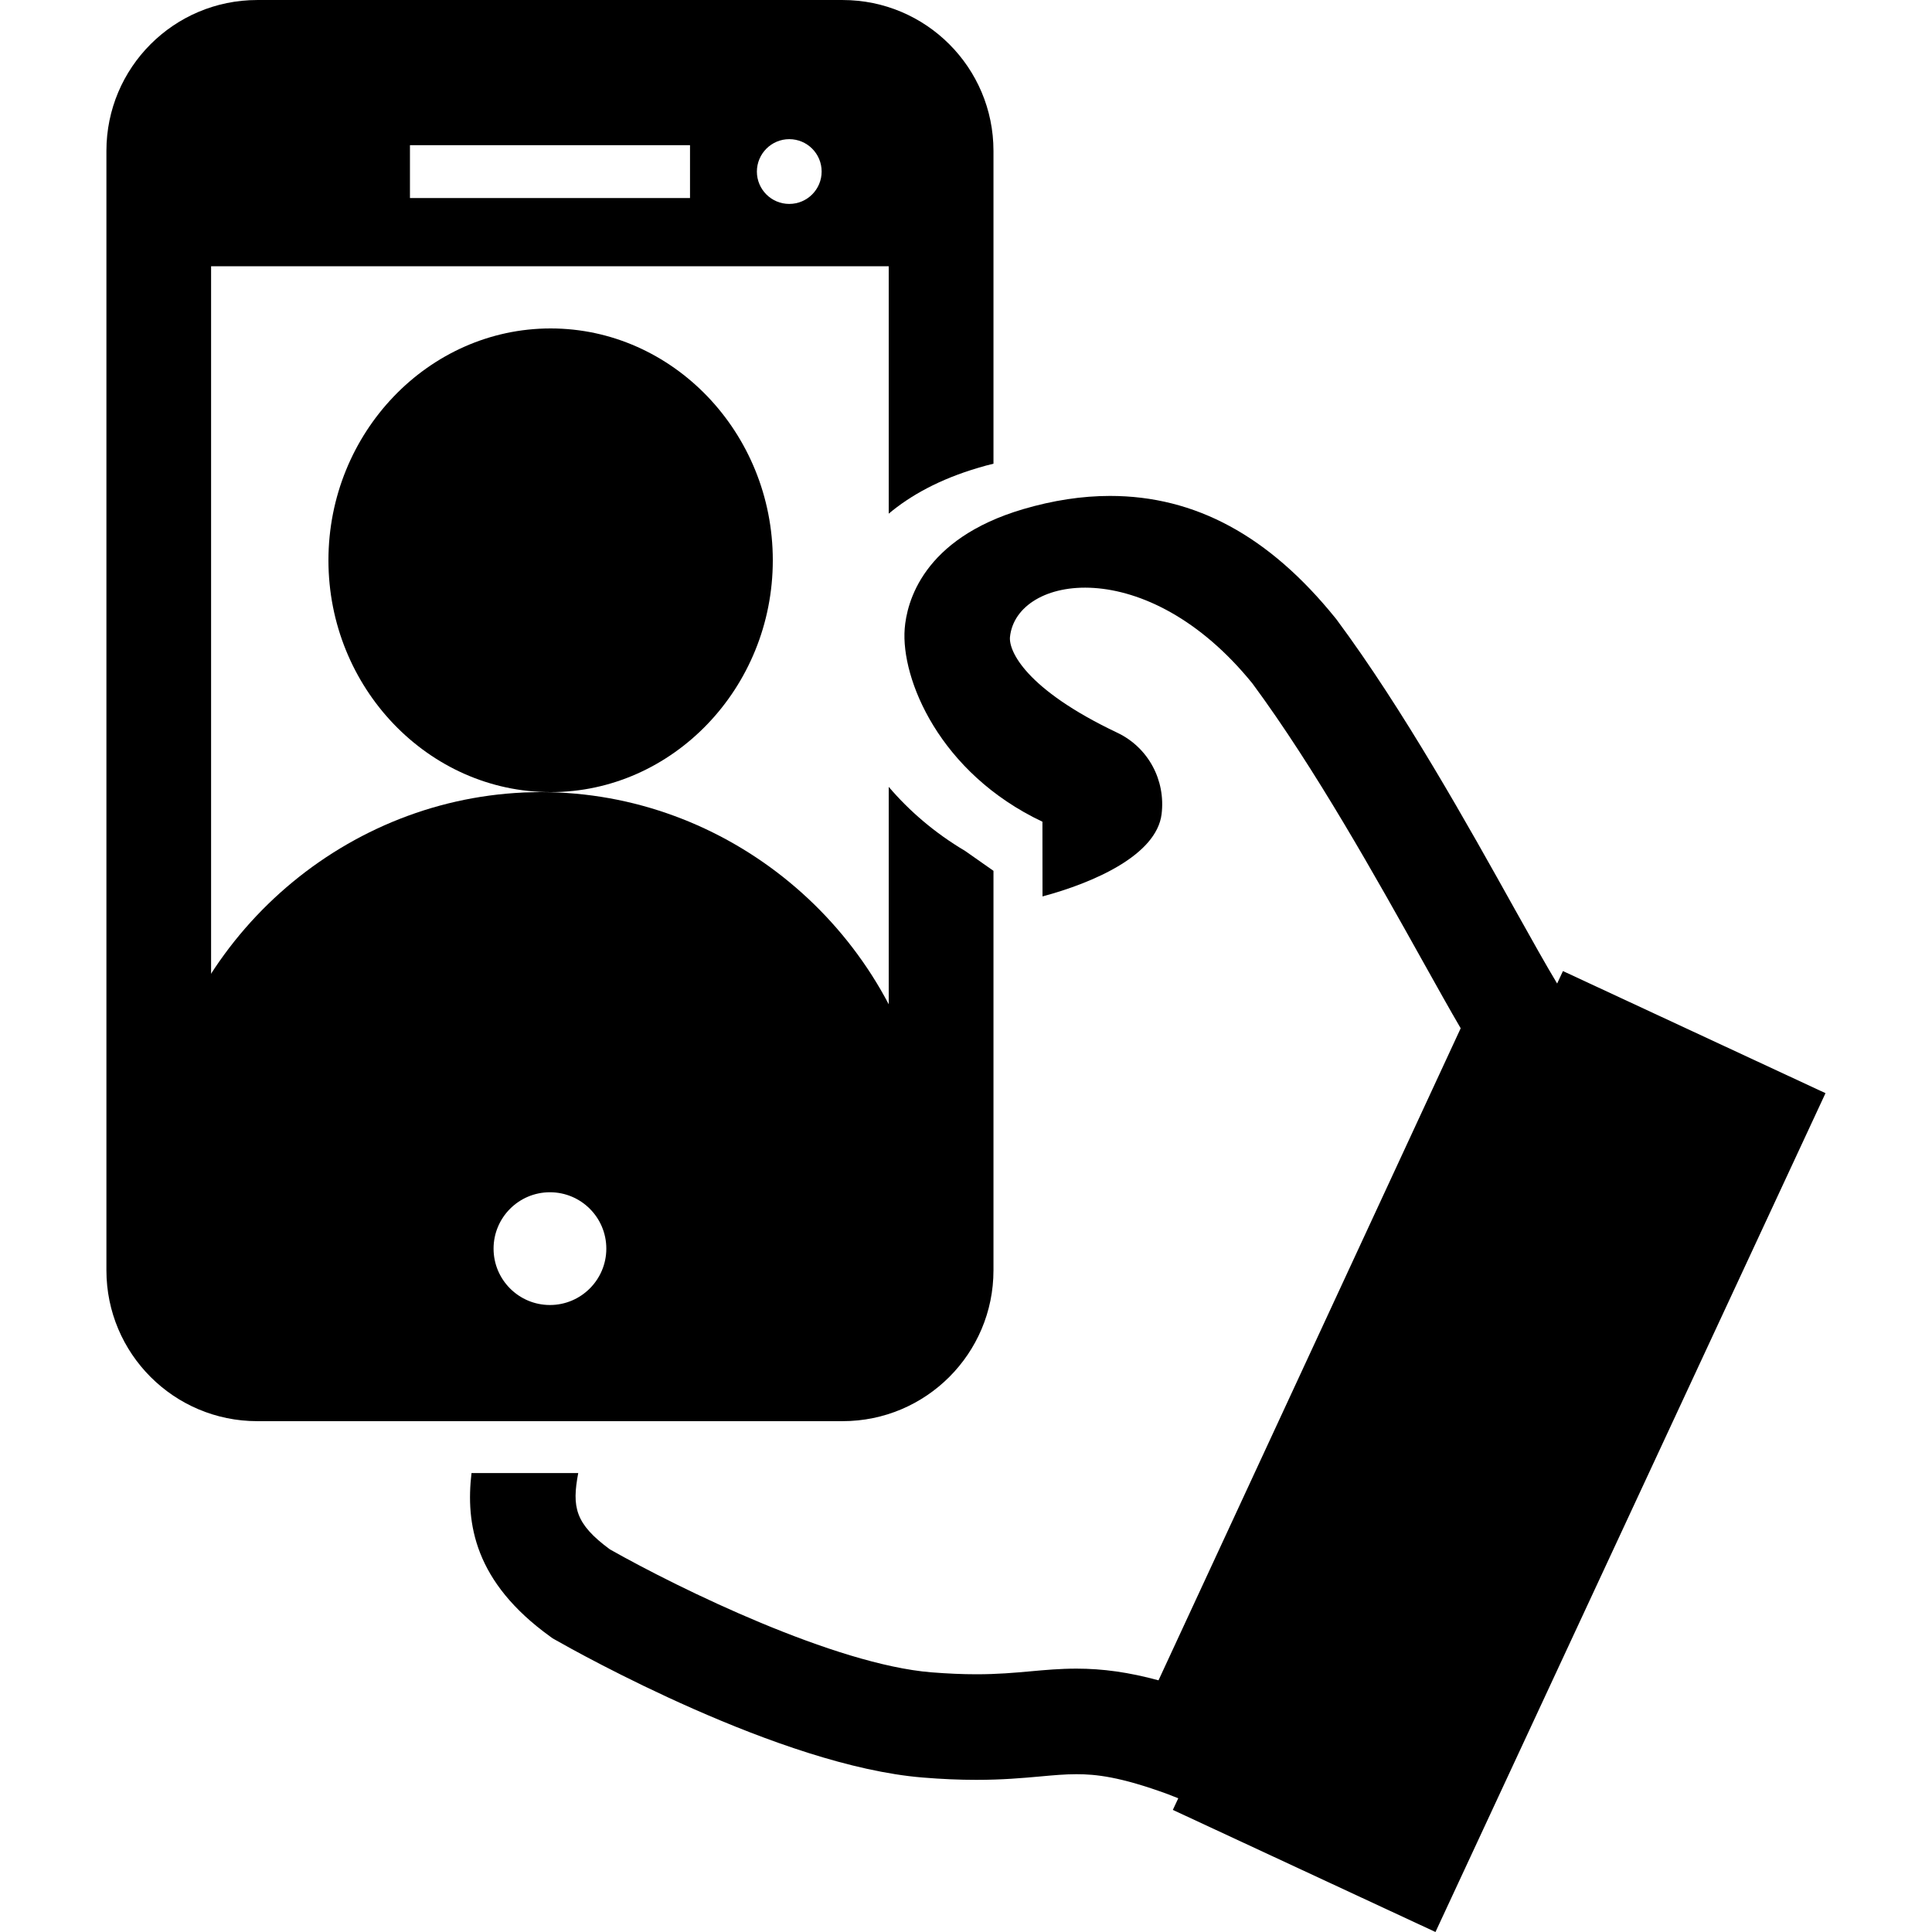 <svg width="100" height="100" viewBox="0 0 100 100" fill="none" xmlns="http://www.w3.org/2000/svg">
<g clip-path="url(#clip0_1143_200)">
<path d="M80.898 50.262L80.597 50.907C80.046 49.996 79.277 48.621 78.413 47.075C75.98 42.711 72.644 36.735 69.187 32.075L69.116 31.985C65.683 27.735 61.866 25.669 57.452 25.669C56.011 25.669 54.503 25.899 52.964 26.352C47.737 27.891 46.933 31.196 46.827 32.539C46.624 35.133 48.62 40.008 53.956 42.532L53.96 46.399C56.612 45.688 59.862 44.262 60.124 42.137C60.339 40.379 59.433 38.688 57.831 37.926C53.074 35.669 52.202 33.684 52.277 32.965C52.612 29.758 59.347 28.614 64.828 35.38C68.062 39.755 71.281 45.525 73.636 49.742C74.398 51.106 75.058 52.289 75.605 53.223L59.964 86.973C58.425 86.555 57.077 86.368 55.714 86.368C54.866 86.368 54.089 86.438 53.331 86.508C52.499 86.582 51.64 86.66 50.538 86.66C49.804 86.66 49.042 86.625 48.202 86.559C43.218 86.153 35.225 82.262 31.569 80.196C29.765 78.868 29.597 78.008 29.929 76.246H24.405C24.101 78.852 24.55 81.879 28.487 84.715L28.605 84.801L28.73 84.871C29.901 85.54 40.382 91.403 47.752 92.004C48.741 92.086 49.651 92.125 50.538 92.125C51.885 92.125 52.917 92.032 53.831 91.95C54.518 91.887 55.116 91.832 55.717 91.832C56.71 91.832 57.967 91.957 60.452 92.868L60.987 93.079L60.706 93.68L74.3 100L94.488 56.582L80.898 50.262Z" fill="black"/>
<path d="M51.422 65.75V45.074L49.953 44.043C48.375 43.109 47.059 41.969 46 40.727V59.778H10.926V13.781H46V26.587C47.114 25.653 48.614 24.809 50.641 24.212C50.903 24.133 51.16 24.063 51.422 24.001V7.81C51.422 3.497 47.926 0.001 43.613 0.001H13.316C9.004 0.001 5.508 3.497 5.508 7.81V65.751C5.508 70.063 9.004 73.559 13.316 73.559H43.613C47.926 73.559 51.422 70.063 51.422 65.751L51.422 65.75ZM40.852 7.203C41.778 7.203 42.528 7.953 42.528 8.879C42.528 9.805 41.778 10.555 40.852 10.555C39.926 10.555 39.176 9.805 39.176 8.879C39.18 7.953 39.93 7.203 40.852 7.203ZM21.219 7.516H35.715V10.25H21.219V7.516ZM28.465 67.547C26.856 67.547 25.547 66.242 25.547 64.629C25.547 63.019 26.852 61.711 28.465 61.711C30.075 61.711 31.383 63.015 31.383 64.629C31.383 66.238 30.075 67.547 28.465 67.547Z" fill="black"/>
<path d="M47.943 57.418C45.995 47.927 37.618 41 28.001 41C18.383 41 10.006 47.927 8.058 57.418C7.881 58.313 8.118 59.209 8.648 59.925C9.238 60.641 10.063 61 10.948 61H45.05C45.935 61 46.761 60.583 47.35 59.925C47.883 59.209 48.118 58.313 47.943 57.418H47.943Z" fill="black"/>
<path d="M17 29C17 35.601 22.174 41 28.5 41C34.826 41 40 35.601 40 29C40 22.399 34.826 17 28.5 17C22.174 17 17 22.401 17 29Z" fill="black"/>
</g>
<defs>
<clipPath id="clip0_1143_200">
<rect width="100" height="100" fill="white"/>
</clipPath>
</defs>
</svg>
